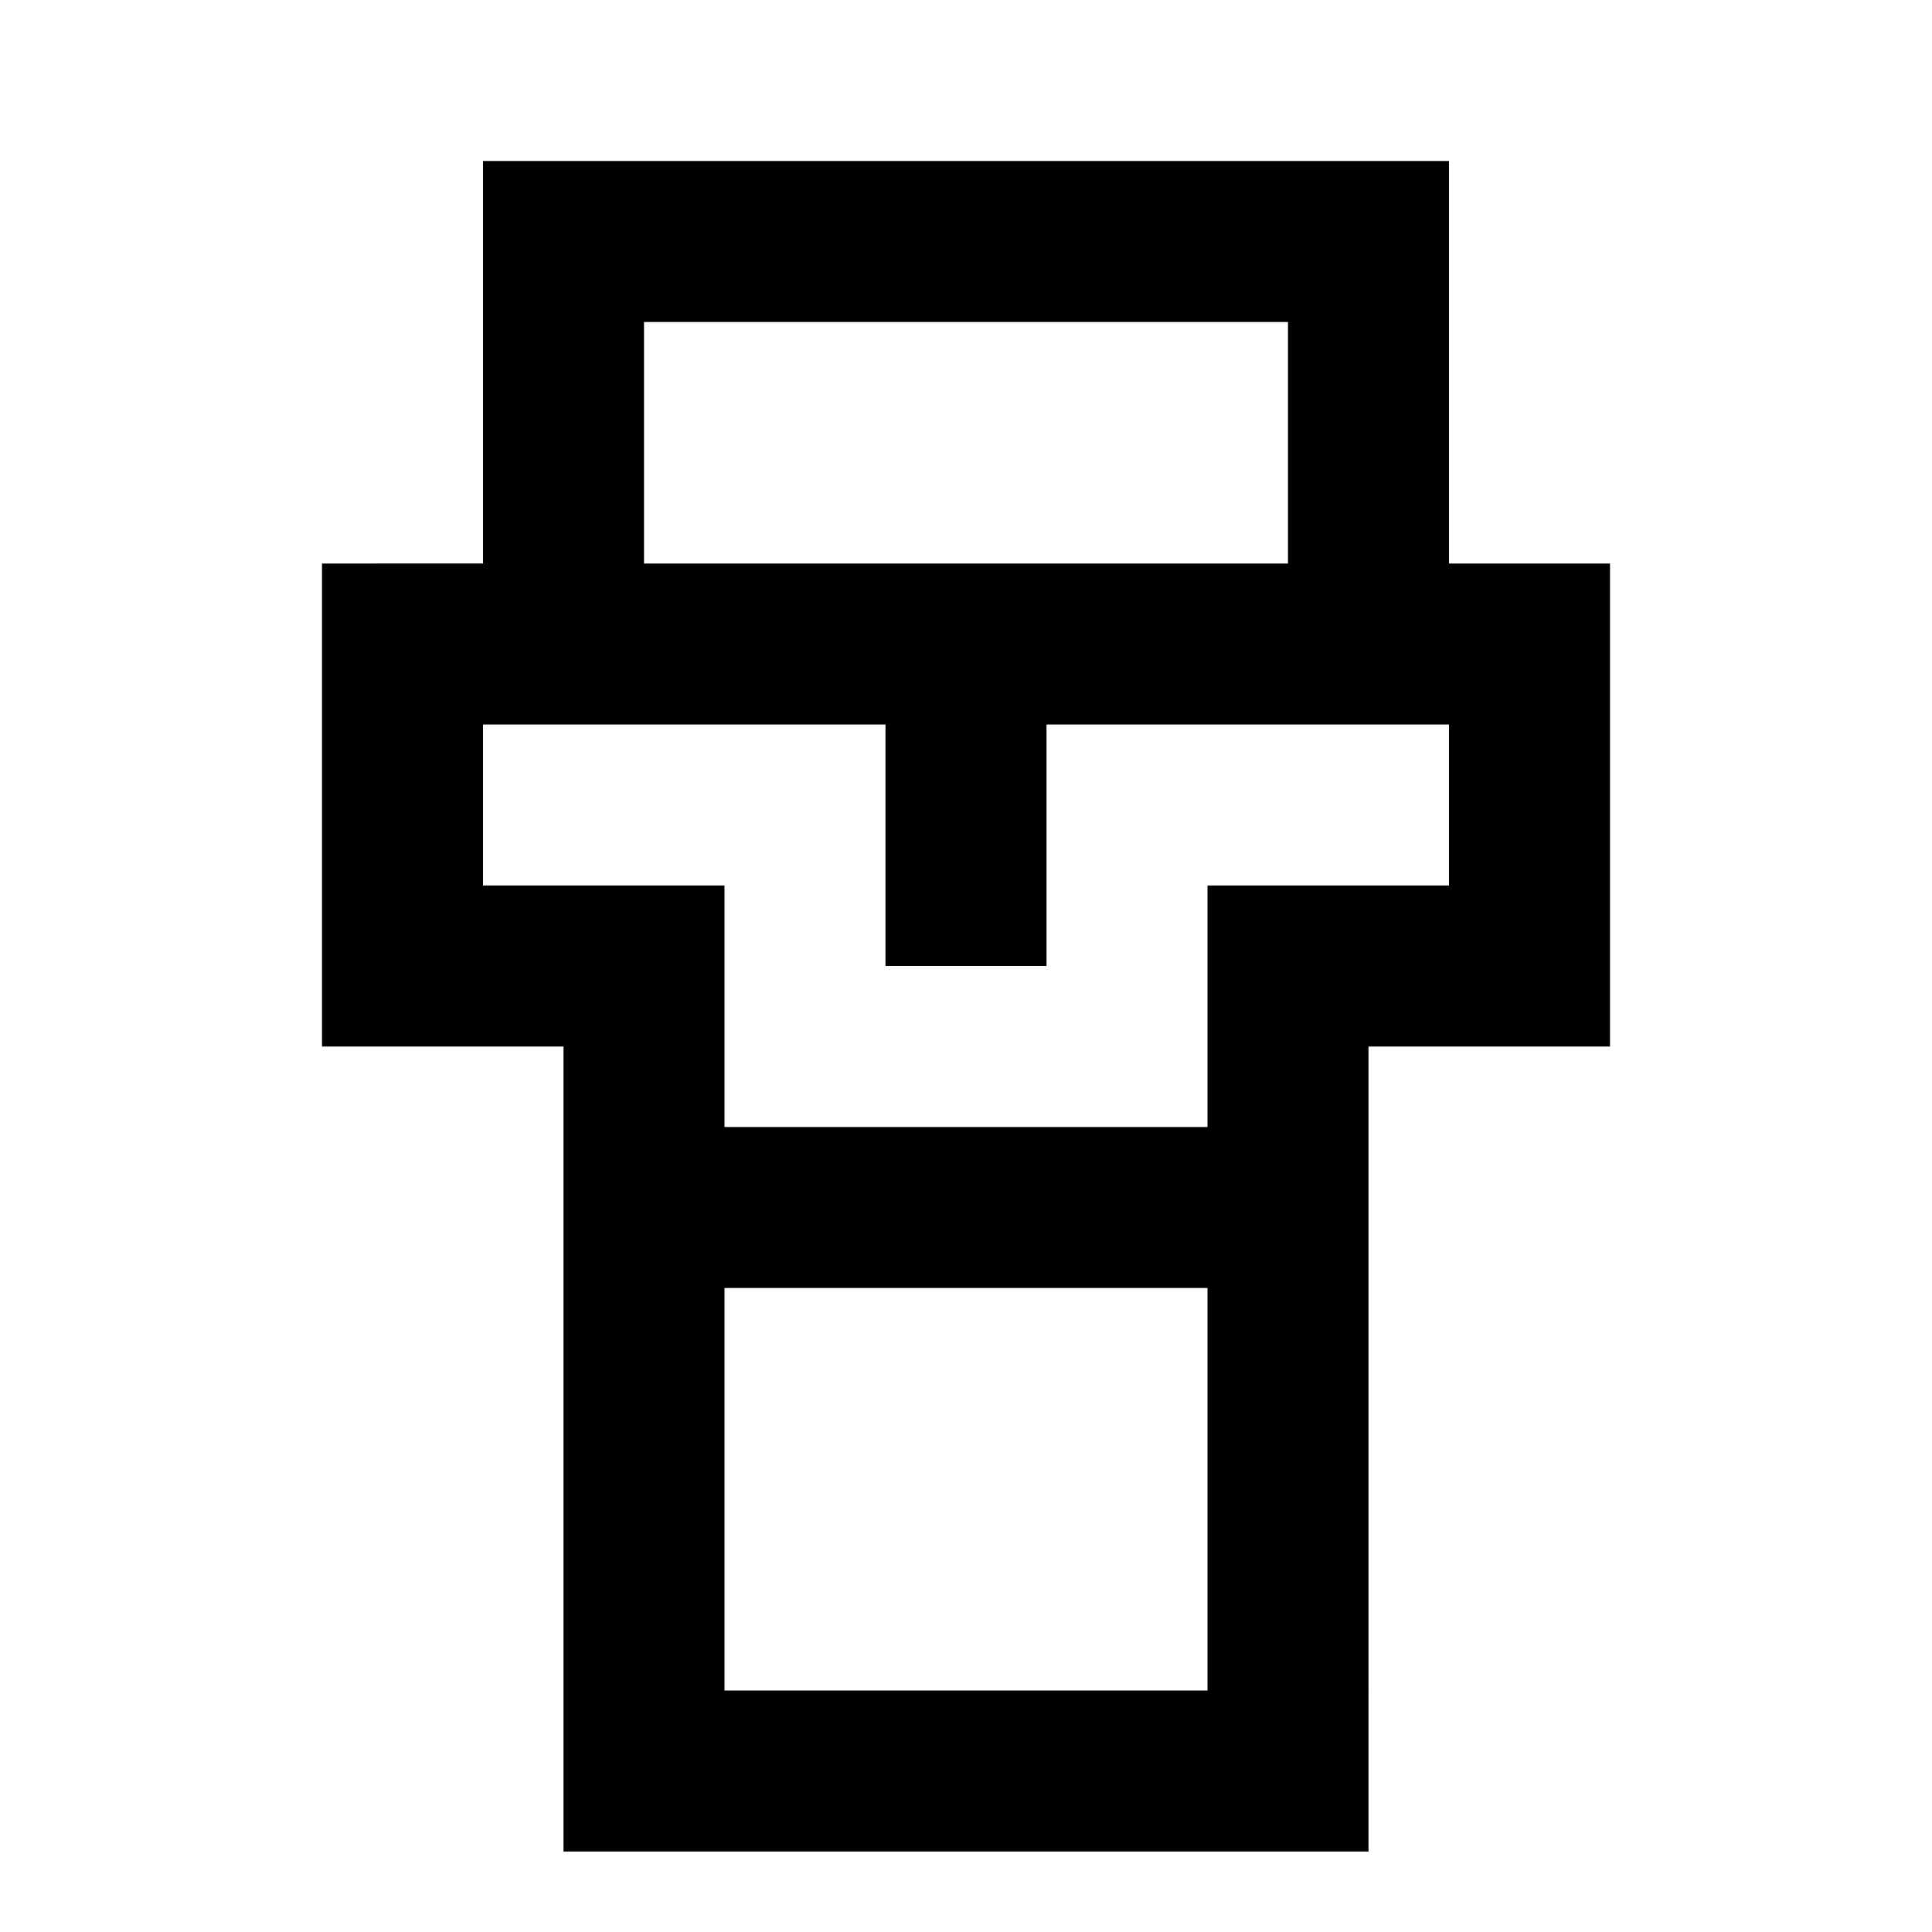 <?xml version="1.0"?><svg fill="#000000" xmlns="http://www.w3.org/2000/svg" viewBox="0 0 24 24" width="100px" height="100px">    <path d="M18,7V2H6v5H4v6h3v10h10V13h3V7H18z M8,4h8v3h-3h-2H8V4z M15,21H9v-5h6V21z M18,11h-3v3H9v-3H6V9h2h3v3h2V9h3h2V11z"/></svg>